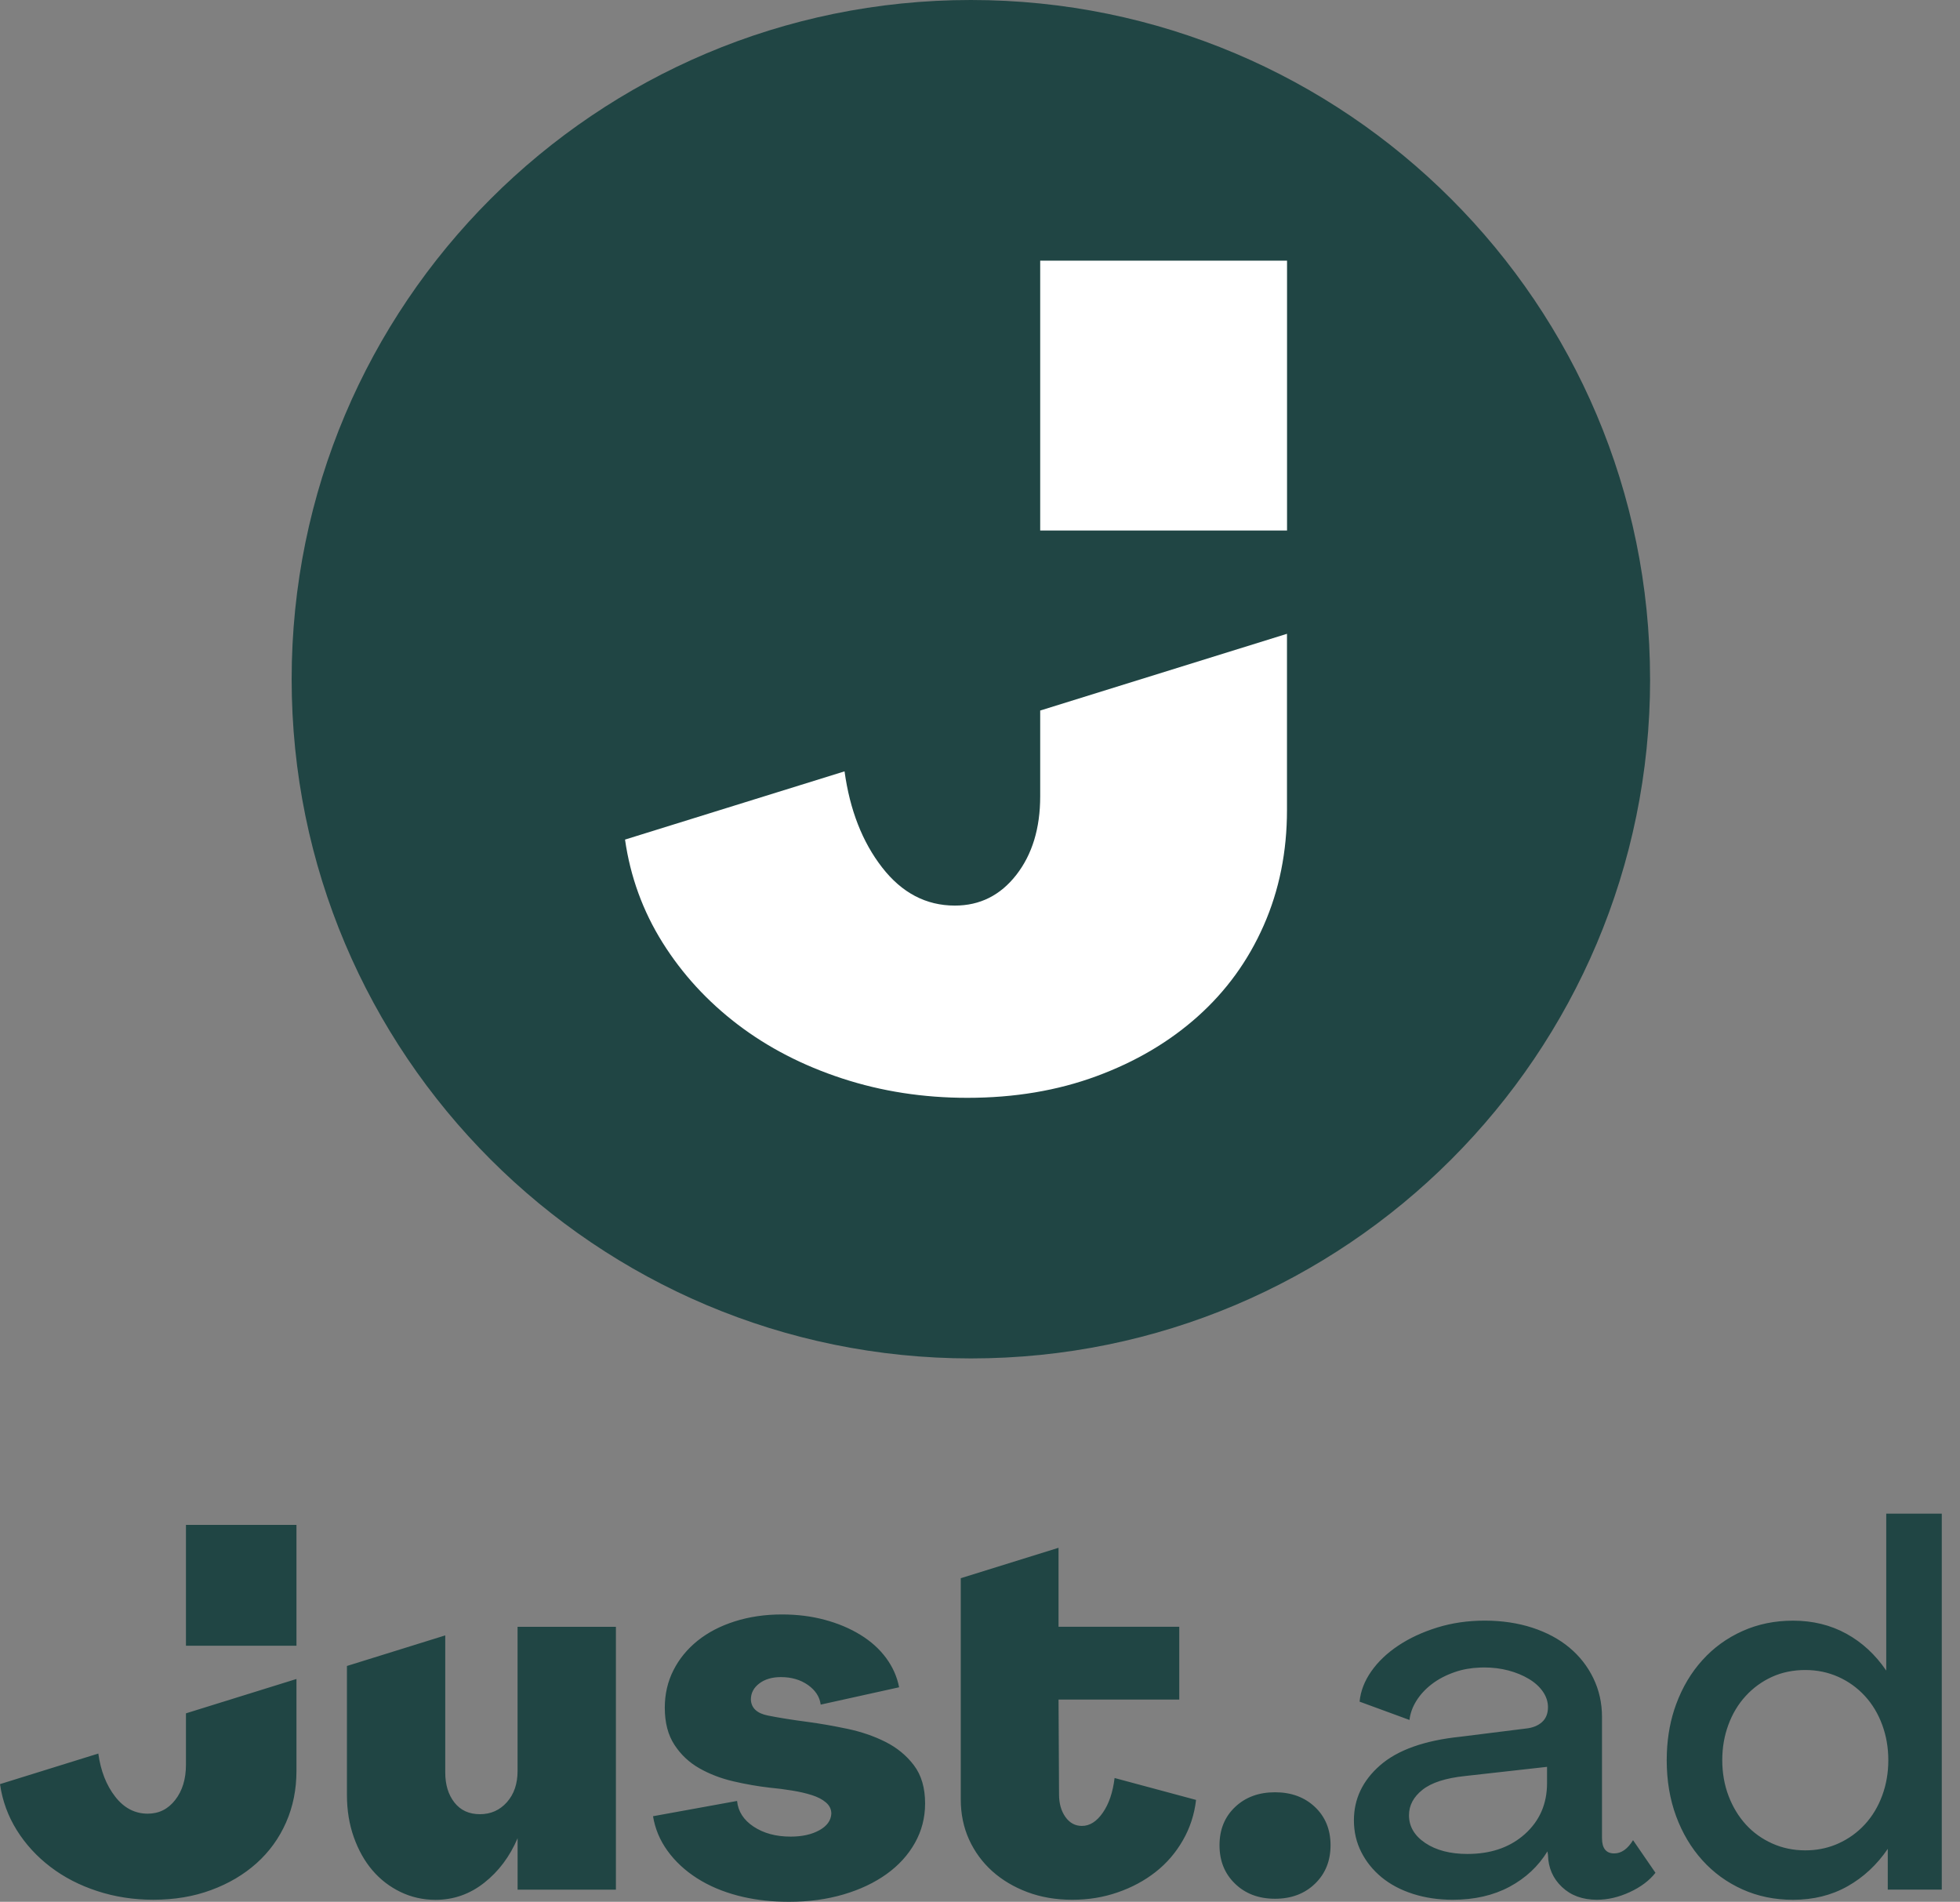 <svg width="101" height="98" viewBox="0 0 101 98" fill="none" xmlns="http://www.w3.org/2000/svg">
<rect x="0" y="0" width="101" height="98" fill="#808080" stroke="none"/>
<path d="M85.031 35C85.031 54.33 69.362 70 50.032 70C30.701 70 15.029 54.33 15.029 35C15.029 15.67 30.699 0 50.029 0C69.359 0 85.029 15.67 85.029 35" fill="#204544"/>
<path d="M66.319 41.741C66.319 43.89 65.92 45.872 65.119 47.69C64.318 49.508 63.184 51.072 61.718 52.381C60.253 53.69 58.514 54.715 56.502 55.456C54.488 56.2 52.27 56.571 49.848 56.571C47.582 56.571 45.433 56.239 43.402 55.574C41.371 54.91 39.572 53.98 38.008 52.788C36.447 51.596 35.157 50.191 34.14 48.568C33.126 46.946 32.481 45.177 32.208 43.264L43.52 39.748C43.793 41.738 44.439 43.39 45.456 44.699C46.472 46.009 47.721 46.665 49.206 46.665C50.496 46.665 51.549 46.137 52.372 45.082C53.192 44.027 53.602 42.679 53.602 41.039V36.615H53.599L66.319 32.66V41.741ZM66.322 13.431V27.337H53.602V13.431H66.322Z" fill="white"/>
<path d="M40.294 83.193C41.081 83.193 41.817 83.285 42.499 83.469C43.181 83.652 43.794 83.91 44.337 84.243C44.88 84.576 45.322 84.974 45.663 85.438C46.004 85.901 46.227 86.404 46.332 86.946L42.291 87.839C42.239 87.437 42.019 87.1 41.635 86.828C41.25 86.558 40.786 86.421 40.243 86.421C39.789 86.421 39.416 86.529 39.127 86.749C38.839 86.967 38.693 87.243 38.693 87.576C38.711 88.014 39.004 88.289 39.573 88.403C40.142 88.516 40.829 88.627 41.634 88.732C42.281 88.819 42.959 88.938 43.667 89.087C44.375 89.236 45.028 89.459 45.623 89.757C46.218 90.055 46.709 90.457 47.094 90.965C47.479 91.472 47.671 92.129 47.671 92.934C47.671 93.668 47.495 94.346 47.145 94.968C46.796 95.589 46.31 96.122 45.688 96.569C45.067 97.015 44.329 97.367 43.472 97.619C42.614 97.873 41.678 98 40.663 98L40.309 97.995C39.498 97.972 38.739 97.869 38.035 97.686C37.23 97.476 36.521 97.173 35.908 96.779C35.295 96.386 34.793 95.918 34.399 95.375C34.006 94.832 33.756 94.237 33.651 93.59L37.982 92.803C38.035 93.345 38.32 93.787 38.836 94.128C39.352 94.469 39.986 94.641 40.738 94.641C41.333 94.641 41.828 94.532 42.222 94.312C42.615 94.094 42.821 93.81 42.839 93.459C42.839 93.231 42.746 93.039 42.562 92.882C42.379 92.724 42.135 92.597 41.828 92.5C41.522 92.403 41.18 92.325 40.805 92.265C40.428 92.204 40.048 92.155 39.663 92.119C39.051 92.049 38.424 91.94 37.786 91.791C37.148 91.642 36.566 91.419 36.041 91.121C35.516 90.823 35.087 90.421 34.756 89.914C34.423 89.406 34.257 88.768 34.257 87.997C34.257 87.297 34.406 86.654 34.703 86.068C35 85.481 35.416 84.974 35.95 84.545C36.483 84.117 37.122 83.785 37.866 83.549C38.61 83.313 39.42 83.193 40.294 83.193ZM26.672 83.83H31.738V97.375H26.672V94.724C26.27 95.668 25.696 96.433 24.953 97.019C24.21 97.606 23.375 97.899 22.447 97.899C21.8 97.899 21.195 97.763 20.635 97.492C20.074 97.22 19.593 96.848 19.19 96.376C18.787 95.903 18.468 95.335 18.232 94.67C17.995 94.004 17.878 93.277 17.878 92.49V85.848L22.944 84.272V91.335C22.944 91.965 23.101 92.481 23.416 92.883C23.732 93.285 24.17 93.486 24.73 93.486C25.289 93.486 25.753 93.281 26.12 92.869C26.487 92.458 26.671 91.92 26.671 91.255V83.826L26.672 83.83ZM100.061 97.372H97.278V95.272C96.718 96.094 96.027 96.737 95.204 97.201C94.381 97.665 93.445 97.897 92.395 97.897C91.451 97.897 90.579 97.717 89.784 97.358C88.988 96.999 88.302 96.501 87.725 95.861C87.147 95.222 86.695 94.465 86.372 93.591C86.049 92.717 85.887 91.753 85.887 90.704L85.895 90.314C85.931 89.415 86.09 88.582 86.374 87.816C86.697 86.941 87.148 86.185 87.726 85.547C88.303 84.907 88.991 84.408 89.786 84.051C90.583 83.692 91.452 83.513 92.397 83.513C93.411 83.513 94.326 83.737 95.14 84.183C95.953 84.629 96.64 85.264 97.199 86.085V78H100.061V97.372ZM54.547 83.826H60.768V87.579H54.547L54.573 92.462C54.573 92.934 54.683 93.323 54.902 93.63C55.12 93.936 55.403 94.09 55.754 94.09C56.156 94.09 56.514 93.863 56.829 93.407C57.145 92.952 57.346 92.358 57.435 91.622V91.621L61.634 92.75C61.547 93.503 61.319 94.199 60.951 94.837C60.584 95.476 60.116 96.019 59.547 96.465C58.977 96.911 58.327 97.262 57.591 97.515C56.856 97.769 56.095 97.895 55.256 97.895C54.416 97.895 53.645 97.764 52.945 97.502C52.247 97.24 51.642 96.88 51.135 96.426C50.628 95.97 50.229 95.429 49.94 94.8C49.653 94.169 49.509 93.478 49.509 92.726V81.325L54.547 79.758V83.826ZM76.516 83.511C77.39 83.511 78.227 83.635 78.97 83.879C79.714 84.123 80.347 84.464 80.872 84.901C81.397 85.339 81.809 85.864 82.106 86.478C82.402 87.089 82.552 87.755 82.552 88.473V94.72C82.552 95.244 82.762 95.507 83.182 95.507C83.549 95.507 83.874 95.278 84.152 94.824L85.307 96.505C84.992 96.907 84.549 97.24 83.981 97.502C83.412 97.764 82.849 97.895 82.288 97.895C81.553 97.895 80.954 97.677 80.49 97.239C80.026 96.802 79.785 96.251 79.768 95.585L79.741 95.401C79.269 96.172 78.617 96.78 77.786 97.226C76.955 97.671 75.98 97.895 74.86 97.895C74.126 97.895 73.442 97.794 72.812 97.593C72.183 97.391 71.644 97.106 71.198 96.739C70.752 96.372 70.402 95.939 70.149 95.44C69.895 94.942 69.768 94.395 69.768 93.8C69.768 92.698 70.218 91.752 71.12 90.965C72.022 90.178 73.4 89.687 75.254 89.494L78.613 89.074C78.963 89.04 79.243 88.93 79.453 88.746C79.663 88.562 79.767 88.304 79.768 87.972C79.768 87.691 79.681 87.424 79.506 87.17C79.331 86.916 79.09 86.698 78.783 86.515C78.477 86.331 78.127 86.186 77.733 86.081C77.34 85.976 76.916 85.924 76.461 85.924L76.262 85.93C75.797 85.947 75.365 86.024 74.968 86.162C74.512 86.32 74.118 86.525 73.787 86.779C73.454 87.033 73.188 87.322 72.986 87.645C72.785 87.969 72.668 88.297 72.632 88.63L70.06 87.686C70.112 87.143 70.314 86.623 70.663 86.124C71.012 85.626 71.476 85.183 72.055 84.798C72.633 84.413 73.302 84.102 74.062 83.866C74.823 83.63 75.642 83.511 76.516 83.511ZM15.277 91.252C15.277 92.214 15.098 93.103 14.739 93.916C14.38 94.729 13.872 95.43 13.216 96.016C12.56 96.603 11.781 97.062 10.881 97.394C9.979 97.729 8.987 97.894 7.901 97.894C6.886 97.894 5.922 97.745 5.014 97.448C4.104 97.151 3.299 96.736 2.599 96.201C1.899 95.667 1.32 95.037 0.866 94.311C0.412 93.584 0.123 92.793 0 91.936L5.066 90.361C5.189 91.253 5.478 91.992 5.934 92.579C6.388 93.165 6.948 93.459 7.612 93.459C8.191 93.459 8.663 93.224 9.03 92.75C9.398 92.279 9.582 91.675 9.582 90.94V88.289L15.277 86.518V91.252ZM65.703 92.356C66.542 92.356 67.23 92.611 67.763 93.117C68.296 93.624 68.564 94.282 68.564 95.087C68.563 95.892 68.297 96.552 67.763 97.068C67.228 97.585 66.542 97.843 65.703 97.843C64.864 97.843 64.176 97.585 63.643 97.068C63.108 96.552 62.842 95.892 62.842 95.087C62.842 94.282 63.108 93.625 63.643 93.117C64.177 92.609 64.864 92.356 65.703 92.356ZM75.494 91.519C74.497 91.624 73.765 91.859 73.303 92.227C72.839 92.594 72.606 93.032 72.606 93.54C72.606 94.117 72.887 94.595 73.446 94.971C74.007 95.346 74.732 95.535 75.625 95.535L75.848 95.53C76.953 95.49 77.863 95.15 78.577 94.511C79.338 93.829 79.72 92.953 79.72 91.886V91.046L75.494 91.519ZM93.026 86.056C92.413 86.056 91.824 86.174 91.308 86.411C90.791 86.647 90.341 86.976 89.956 87.395C89.571 87.815 89.273 88.31 89.064 88.879C88.854 89.448 88.749 90.055 88.749 90.702C88.749 91.35 88.858 91.984 89.077 92.553C89.295 93.122 89.594 93.612 89.97 94.023C90.345 94.435 90.797 94.758 91.321 94.994C91.846 95.23 92.415 95.349 93.028 95.349L93.254 95.344C93.781 95.318 94.273 95.201 94.733 94.994C95.258 94.758 95.713 94.429 96.099 94.01C96.484 93.59 96.781 93.095 96.991 92.526C97.201 91.958 97.306 91.35 97.306 90.702C97.306 90.055 97.201 89.448 96.991 88.879C96.781 88.31 96.484 87.815 96.099 87.395C95.713 86.976 95.259 86.647 94.733 86.411C94.207 86.175 93.639 86.056 93.026 86.056ZM15.277 84.805H9.582V78.577H15.277V84.805Z" fill="#204544"/>
</svg>
